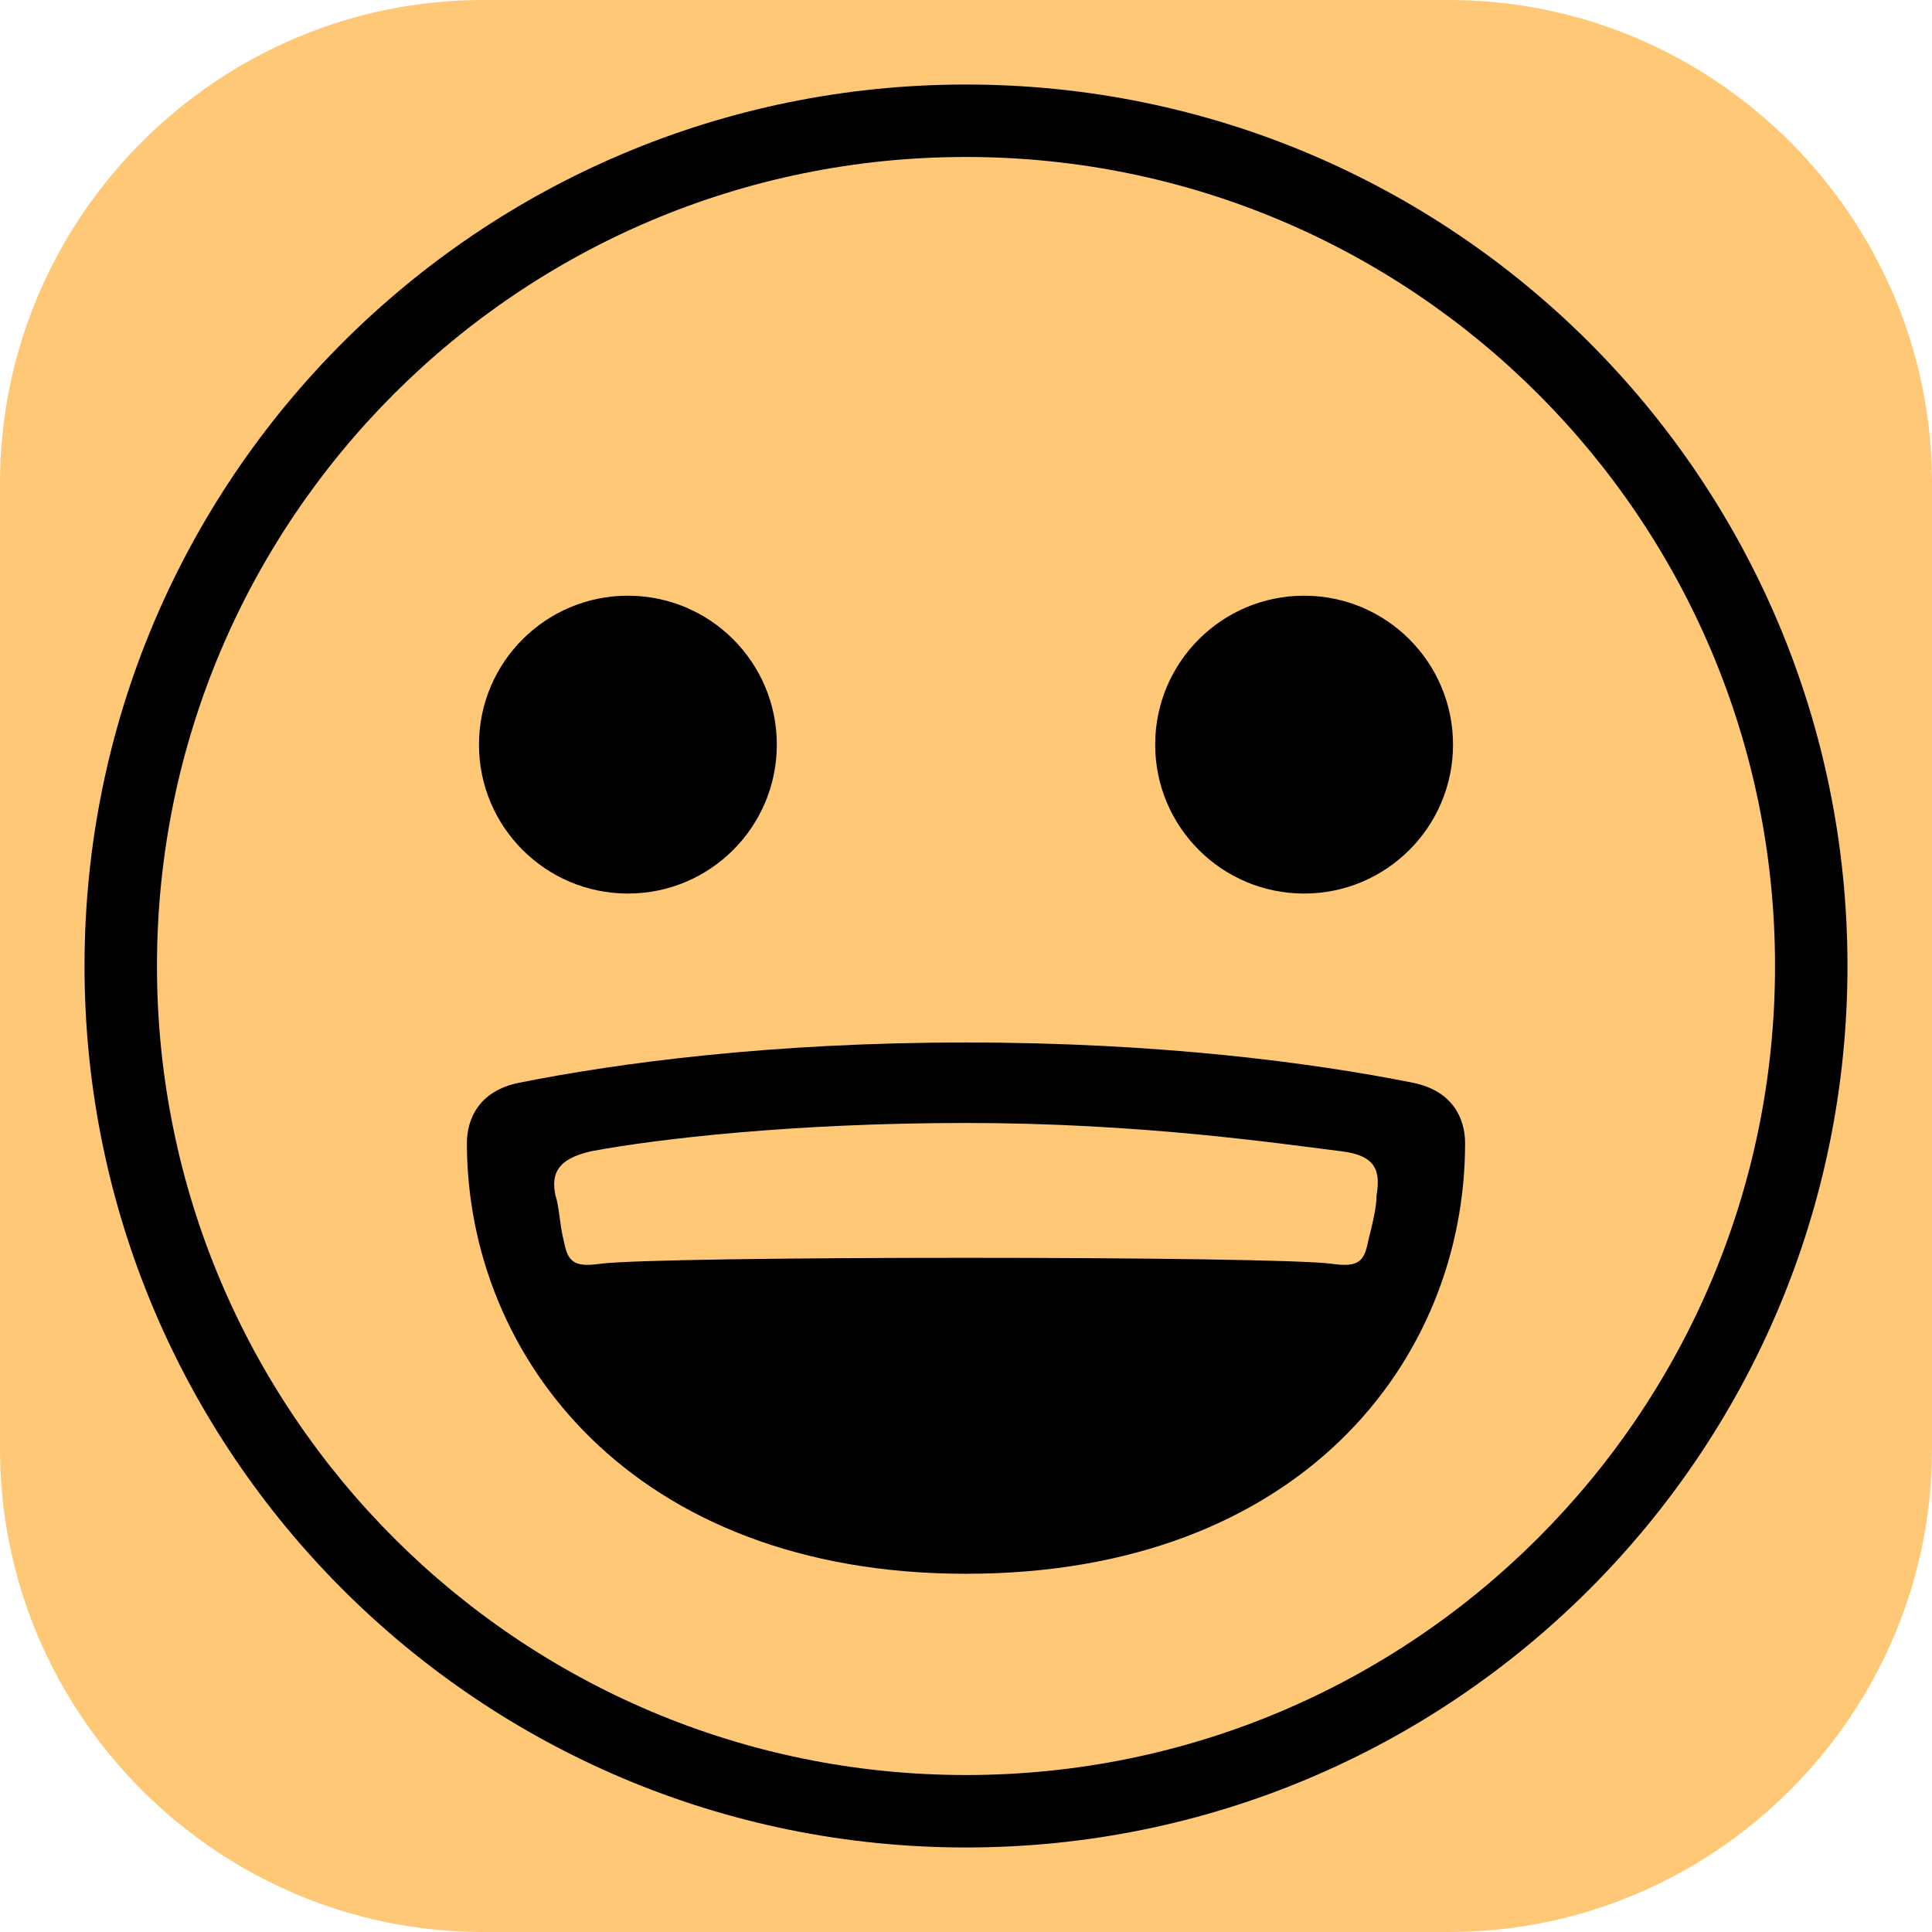 <?xml version="1.0" encoding="utf-8"?>
<!-- Generator: Adobe Illustrator 26.0.1, SVG Export Plug-In . SVG Version: 6.00 Build 0)  -->
<svg version="1.1" id="Layer_1" xmlns="http://www.w3.org/2000/svg" xmlns:xlink="http://www.w3.org/1999/xlink" x="0px" y="0px"
	 viewBox="0 0 48 48" style="enable-background:new 0 0 48 48;" xml:space="preserve">
<style type="text/css">
	.st0{fill:#FFC876;}
</style>
<path class="st0" d="M12,0h24c6.6,0,12,5.4,12,12v24c0,6.6-5.4,12-12,12H12C5.4,48,0,42.6,0,36V12C0,5.4,5.4,0,12,0z"/>
<path d="M24,2.1C11.9,2.1,2.1,11.9,2.1,24S11.9,45.9,24,45.9S45.9,36.1,45.9,24S36.1,2.1,24,2.1z M24,44.1c-11.1,0-20.1-9-20.1-20.1
	S12.9,3.9,24,3.9s20.1,9,20.1,20.1S35.1,44.1,24,44.1z"/>
<circle cx="15.6" cy="18.5" r="3.7"/>
<circle cx="32.4" cy="18.5" r="3.7"/>
<path d="M35.1,26.9c-2.5-0.5-6.3-1-11.1-1h0c-4.8,0-8.6,0.5-11.1,1c-1,0.2-1.3,0.9-1.3,1.5c0,5.3,4.1,10.7,12.4,10.7h0
	c8.3,0,12.4-5.3,12.4-10.7C36.4,27.8,36.1,27.1,35.1,26.9 M34.2,29.7c0,0.3-0.1,0.7-0.2,1.1c-0.1,0.5-0.2,0.7-0.9,0.6
	c-1.4-0.2-16.8-0.2-18.2,0c-0.7,0.1-0.8-0.1-0.9-0.6c-0.1-0.4-0.1-0.8-0.2-1.1c-0.1-0.5,0-0.9,0.9-1.1c1.6-0.3,5-0.7,9.3-0.7
	c4.3,0,7.7,0.5,9.3,0.7C34.2,28.7,34.3,29.1,34.2,29.7"/>
</svg>
